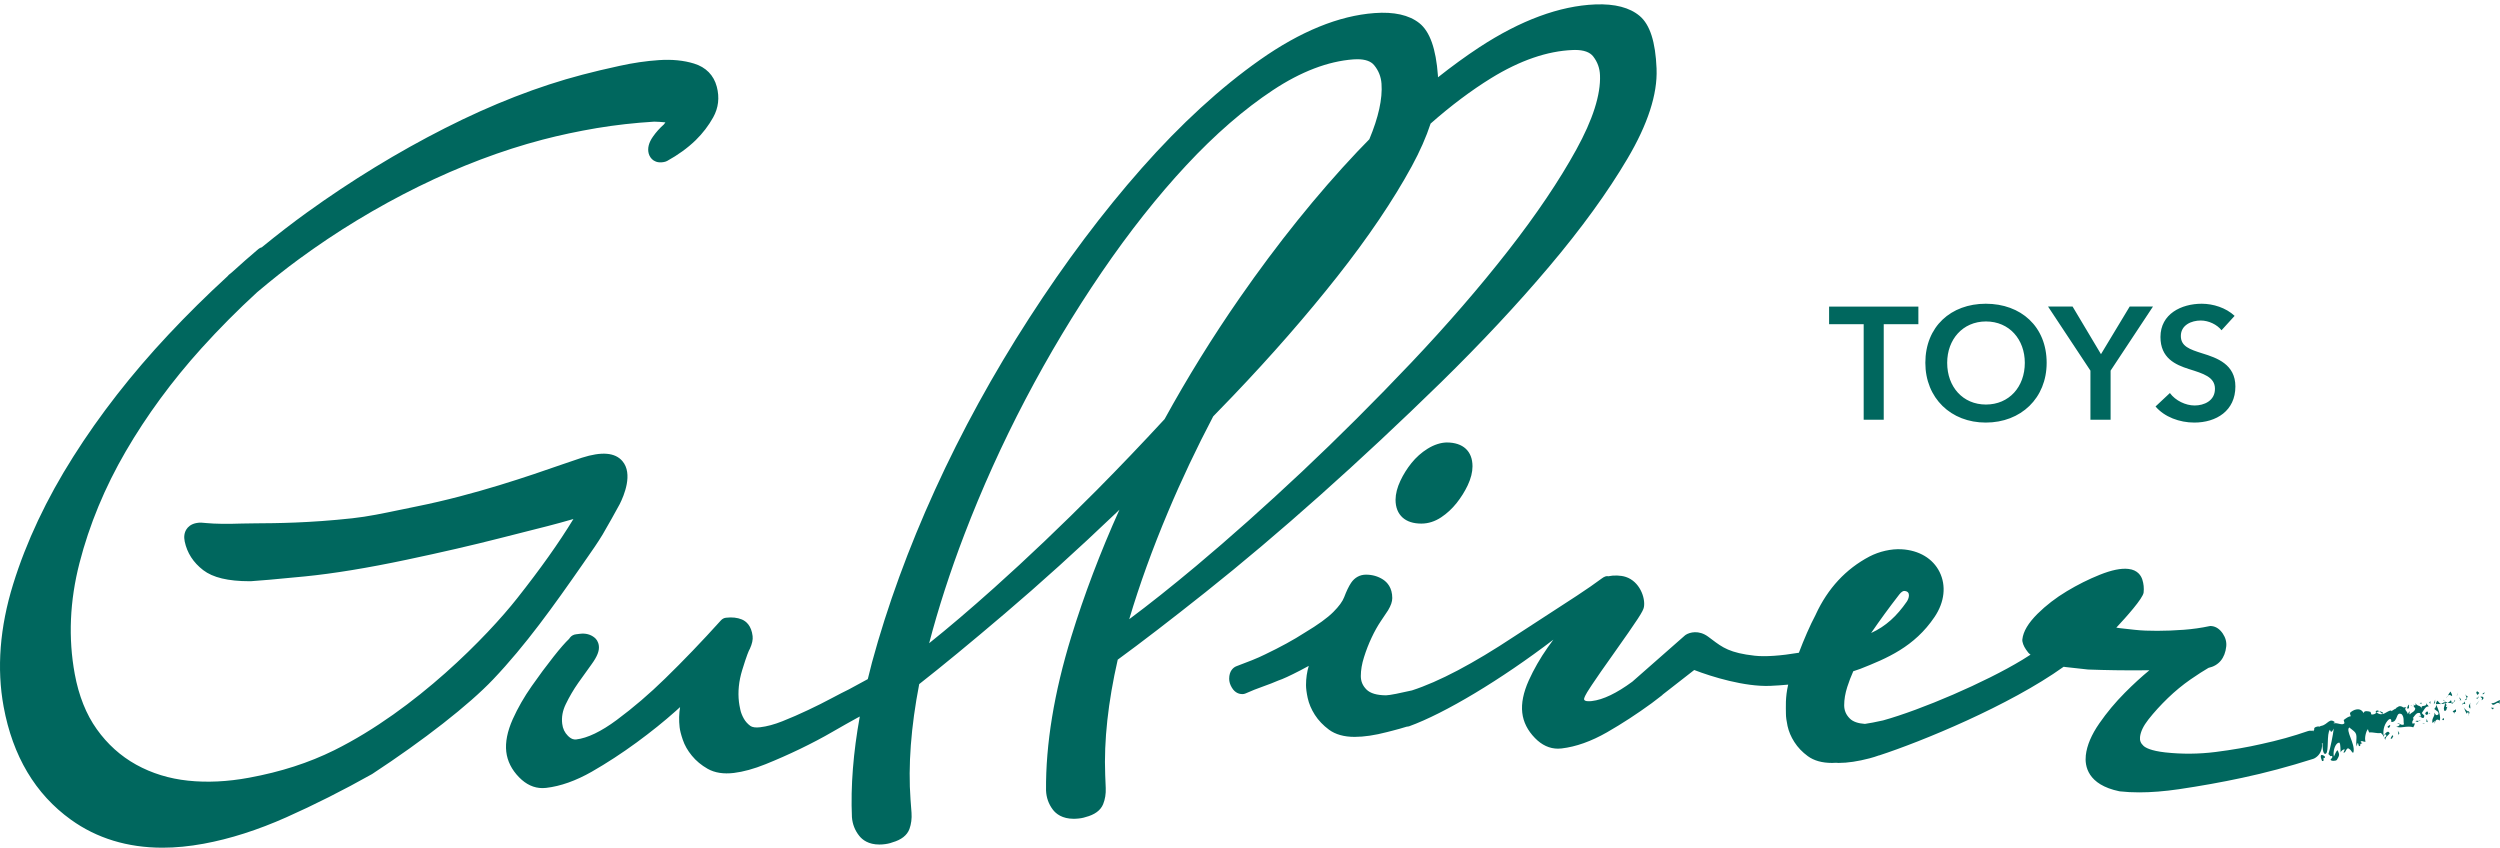 <svg width="174" height="59" viewBox="0 0 174 59" fill="none" xmlns="http://www.w3.org/2000/svg">
<path d="M129.712 22.565H127.305V21.339H133.519V22.565H131.108V29.215H129.712V22.565ZM152.746 28.222C152.124 28.222 151.414 27.888 151.024 27.355L150.025 28.291C150.643 29.023 151.7 29.411 152.721 29.411C154.262 29.411 155.583 28.588 155.583 26.898C155.583 25.353 154.295 24.907 153.285 24.596C152.399 24.316 151.787 24.106 151.787 23.384C151.787 22.619 152.529 22.308 153.173 22.308C153.731 22.308 154.317 22.598 154.617 22.986L155.529 21.985C154.928 21.419 154.031 21.14 153.242 21.14C151.82 21.14 150.368 21.851 150.368 23.453C150.368 24.922 151.4 25.386 152.352 25.687C153.34 25.999 154.161 26.235 154.161 27.058C154.165 27.899 153.398 28.222 152.746 28.222ZM145.501 29.212H146.898V25.796L149.847 21.336H148.226L146.228 24.65L144.252 21.336H142.544L145.494 25.796V29.212H145.501ZM134.004 25.252C134.004 22.728 135.788 21.14 138.209 21.14C140.659 21.14 142.447 22.728 142.447 25.252C142.447 27.71 140.659 29.411 138.209 29.411C135.791 29.415 134.004 27.71 134.004 25.252ZM135.524 25.252C135.524 26.931 136.62 28.156 138.22 28.156C139.83 28.156 140.927 26.931 140.927 25.252C140.927 23.627 139.852 22.373 138.22 22.373C136.602 22.376 135.524 23.631 135.524 25.252ZM173.399 48.927C173.533 49.26 173.736 48.829 173.92 48.93L173.957 49.006L174 48.72C173.801 48.785 173.555 49.006 173.399 48.927ZM172.795 48.242C172.842 48.372 172.701 48.372 172.918 48.267C172.907 48.252 172.9 48.245 172.893 48.234C172.871 48.242 172.846 48.245 172.795 48.242ZM172.893 48.238C172.813 48.133 172.994 48.216 172.893 48.238V48.238ZM172.556 48.234C172.52 48.158 172.397 48.154 172.433 48.093C172.306 48.176 172.343 48.252 172.437 48.372L172.556 48.234ZM172.346 48.64L172.408 48.582C172.39 48.55 172.371 48.539 172.346 48.64ZM172.469 48.535C172.469 48.64 172.487 48.539 172.538 48.455L172.408 48.582C172.433 48.633 172.451 48.745 172.469 48.535ZM172.629 48.499C172.712 48.564 172.813 48.6 172.697 48.738C172.943 48.655 172.875 48.419 172.629 48.499ZM173.396 49.289L173.508 49.376L173.58 49.249C173.541 49.315 173.374 49.184 173.396 49.289ZM171.767 48.488C171.709 48.444 171.608 48.412 171.586 48.303C171.59 48.379 171.659 48.492 171.68 48.586L171.767 48.488ZM171.68 48.586L171.55 48.731C171.684 48.727 171.702 48.666 171.68 48.586ZM172.371 49.028L172.578 48.735L172.328 49.039L172.371 49.028ZM171.029 48.372L171.087 48.191L170.975 48.466L171.029 48.372ZM170.66 48.452C170.703 48.303 170.544 48.223 170.595 48.129C170.497 48.169 170.428 48.303 170.367 48.419C170.439 48.35 170.53 48.354 170.66 48.452ZM170.258 48.6C170.294 48.561 170.327 48.495 170.367 48.423C170.327 48.462 170.291 48.513 170.258 48.6ZM171.156 48.535L171.242 48.735L171.3 48.731C171.308 48.749 171.315 48.756 171.315 48.731H171.3C171.282 48.687 171.242 48.575 171.156 48.535ZM171.116 48.742C171.134 48.742 171.17 48.742 171.246 48.742L171.242 48.735C171.177 48.738 171.134 48.742 171.116 48.742ZM171.926 49.318C171.97 49.17 171.858 49.083 171.963 48.89C171.894 49.017 171.731 49.166 171.926 49.318ZM171.583 49.003C171.572 48.948 171.532 48.872 171.568 48.811L171.42 48.977L171.358 48.97L171.351 49.057L171.42 48.981L171.583 49.003ZM170.551 48.756C170.497 48.854 170.424 48.872 170.345 48.901C170.439 48.93 170.533 48.938 170.62 48.927C170.624 48.858 170.645 48.735 170.551 48.756ZM170.891 48.767L170.877 48.782C170.888 48.796 170.895 48.803 170.891 48.767ZM169.545 49.01H169.531L169.549 49.046L169.545 49.01ZM170.776 48.865C170.728 48.894 170.678 48.912 170.62 48.923C170.616 48.956 170.62 48.974 170.638 48.959C170.714 48.992 170.747 48.934 170.776 48.865ZM170.045 48.727C170.084 48.767 170.132 48.796 170.178 48.825C170.132 48.764 170.048 48.673 170.045 48.727ZM170.848 48.727L170.855 48.716C170.83 48.677 170.834 48.695 170.848 48.727ZM170.877 48.782C170.866 48.767 170.855 48.749 170.848 48.727C170.815 48.764 170.797 48.818 170.776 48.865C170.815 48.843 170.848 48.814 170.877 48.782ZM169.429 49.34C169.498 49.438 169.806 49.536 169.701 49.728C169.513 49.855 169.524 49.685 169.411 49.598C169.531 49.826 169.205 49.978 169.303 50.323L169.462 50.174C169.473 50.229 169.422 50.323 169.476 50.366C169.458 50.174 169.61 49.971 169.791 50.156C169.918 49.993 169.733 49.376 169.549 49.043C169.552 49.13 169.563 49.206 169.429 49.34ZM169.647 48.764C169.552 48.872 169.541 48.945 169.545 49.01L169.86 48.992L169.842 49.025L169.9 48.992C169.824 48.97 169.762 48.901 169.647 48.764ZM170.189 48.977C170.244 48.934 170.294 48.916 170.345 48.901C170.287 48.883 170.229 48.858 170.175 48.829L170.182 48.84V48.843C170.197 48.869 170.204 48.883 170.189 48.869L170.182 48.872C170.186 48.901 170.182 48.927 170.178 48.952C170.084 48.923 170.157 48.898 170.182 48.872V48.84L170.178 48.836L169.896 48.992C169.965 49.01 170.041 48.996 170.178 48.952C170.16 49.166 170.019 49.279 170.146 49.489C170.33 49.449 170.251 49.297 170.349 49.191C170.063 49.286 170.424 49.064 170.189 48.977ZM171.829 49.79C171.818 49.772 171.814 49.757 171.814 49.743C171.796 49.772 171.792 49.79 171.829 49.79ZM171.792 49.489L171.775 49.521C171.644 49.467 171.456 49.228 171.474 49.195C171.536 49.376 171.583 49.507 171.688 49.681C171.706 49.648 171.713 49.561 171.785 49.576C171.854 49.63 171.8 49.677 171.811 49.743C171.847 49.681 171.941 49.572 171.792 49.489ZM170.703 49.507L170.855 49.67L170.834 49.561C170.982 49.583 170.931 49.456 170.938 49.369L170.703 49.507ZM169.484 48.687L169.386 49.017L169.484 48.912V48.687ZM169.078 48.916L169.162 48.981L169.147 48.789L169.078 48.916ZM165.854 49.594C165.749 49.529 165.669 49.507 165.601 49.511C165.734 49.608 165.857 49.775 165.854 49.594ZM165.604 49.511C165.507 49.434 165.401 49.398 165.336 49.558C165.355 49.576 165.372 49.583 165.394 49.598C165.456 49.554 165.517 49.511 165.604 49.511ZM168.293 49.978C168.289 49.927 168.297 49.891 168.304 49.873C168.297 49.898 168.289 49.931 168.293 49.978ZM167.964 49.177C167.935 49.155 167.902 49.141 167.866 49.13C167.881 49.141 167.913 49.159 167.964 49.177ZM167.866 49.126C167.852 49.115 167.841 49.105 167.844 49.097C167.852 49.072 167.909 49.072 167.844 49.097C167.823 49.105 167.797 49.112 167.75 49.123C167.79 49.112 167.826 49.119 167.866 49.126ZM168.308 49.869C168.315 49.855 168.326 49.855 168.333 49.844C168.326 49.848 168.315 49.855 168.308 49.869ZM169.035 49.177C168.829 49.115 168.687 49.46 168.554 49.63L168.735 49.811C168.698 50.178 168.434 49.808 168.333 49.844C168.394 49.793 168.503 49.848 168.521 49.924L168.434 49.634C168.199 49.55 168.065 49.808 167.935 49.978C168.094 50.054 167.79 50.185 167.927 50.377L168.036 50.323C168.105 50.417 168.007 50.526 167.96 50.624C167.569 50.464 166.94 50.758 166.773 50.544C166.86 50.609 166.983 50.522 167.034 50.424L166.846 50.326C166.983 50.294 167.131 50.54 167.319 50.41C167.254 50.229 167.359 49.949 167.164 49.714C166.726 49.482 166.925 50.254 166.447 50.254C166.415 50.319 166.494 49.931 166.263 50.076C165.98 50.319 165.828 50.787 165.901 51.193C166.009 51.051 166.23 50.765 166.321 51.051C166.212 51.193 165.999 51.309 166.02 51.501C165.825 51.186 166.248 51.356 166.024 51.102C165.934 51.128 165.915 51.247 165.883 51.313C165.919 51.16 165.76 51.092 165.716 51.015C165.42 51.066 165.22 50.95 164.899 50.979C164.916 51.008 164.92 51.015 164.891 50.979H164.899C164.873 50.932 164.819 50.831 164.812 50.747C164.674 50.867 164.547 51.418 164.645 51.617C164.468 51.664 164.424 51.505 164.291 51.628C164.595 51.886 164.233 51.585 164.269 51.918C164.12 51.987 164.182 51.77 164.095 51.708C164.077 51.748 164.033 51.868 164.048 51.955C163.903 51.726 164.11 51.273 163.939 51.008C163.824 50.838 163.491 50.645 163.52 50.627C163.219 50.823 163.929 51.762 163.806 52.335C163.766 52.528 163.617 52.161 163.545 52.158C163.285 51.893 163.292 52.462 163.104 52.375L163.194 52.176C163.15 52.103 162.926 52.255 162.912 52.375C162.883 52.27 162.923 51.795 162.821 51.686C162.51 51.694 162.354 52.342 162.441 52.658C162.441 52.658 162.658 52.114 162.716 52.245C162.85 52.542 162.814 52.6 162.648 52.883C162.593 52.977 162.231 52.984 162.21 52.876C162.199 52.821 162.405 52.745 162.307 52.611C162.13 52.665 162.206 52.586 162.058 52.484C162.188 52.103 162.38 51.15 162.43 50.707C162.43 50.707 162.322 50.939 162.249 50.932C162.206 50.928 162.163 50.787 162.163 50.787C161.92 51.059 162.105 52.31 161.884 52.451C161.649 52.6 161.634 51.835 161.649 51.715C161.63 51.719 161.616 51.73 161.602 51.737C161.613 51.817 161.616 51.897 161.609 51.976C161.569 52.342 161.377 52.629 161.07 52.789C161.044 52.803 161.015 52.814 160.986 52.821C159.311 53.354 157.65 53.797 156.047 54.138C154.639 54.442 153.155 54.707 151.639 54.931C150.643 55.077 149.721 55.149 148.885 55.149C148.414 55.149 147.973 55.127 147.557 55.08C147.538 55.077 147.524 55.077 147.506 55.073C145.287 54.612 145.092 53.307 145.172 52.571C145.248 51.882 145.566 51.131 146.12 50.337C146.637 49.59 147.234 48.876 147.89 48.216C148.476 47.625 149.051 47.099 149.598 46.65C149.431 46.653 149.258 46.653 149.073 46.653C147.868 46.664 146.612 46.646 145.335 46.599C145.32 46.599 145.309 46.599 145.295 46.595L143.753 46.425C143.71 46.421 143.67 46.414 143.63 46.407C139.837 49.119 133.732 51.617 130.797 52.575C130.794 52.575 130.783 52.578 130.768 52.578C130.562 52.654 130.348 52.719 130.117 52.781C129.313 52.992 128.59 53.1 127.971 53.1C127.967 53.1 127.967 53.1 127.964 53.1C127.902 53.1 127.844 53.093 127.783 53.089C127.692 53.093 127.602 53.1 127.515 53.1C127.511 53.1 127.511 53.1 127.508 53.1C126.816 53.1 126.252 52.941 125.825 52.629C125.438 52.346 125.123 52.016 124.888 51.646C124.652 51.28 124.497 50.907 124.413 50.529C124.338 50.178 124.301 49.898 124.301 49.681C124.301 49.217 124.247 48.553 124.457 47.65C124.051 47.687 123.635 47.719 123.197 47.737C121.435 47.806 119.151 47.11 117.918 46.632L115.728 48.339C115.713 48.354 115.703 48.372 115.685 48.386L115.453 48.564C115.294 48.687 115.131 48.814 114.961 48.941C113.937 49.688 112.891 50.37 111.848 50.968C110.745 51.599 109.681 51.976 108.686 52.092C108.602 52.103 108.519 52.107 108.436 52.107C107.85 52.107 107.31 51.86 106.833 51.367C106.322 50.845 106.022 50.25 105.95 49.608C105.874 48.952 106.026 48.198 106.402 47.36C106.753 46.584 107.195 45.812 107.719 45.065C107.817 44.927 107.954 44.739 108.114 44.521C104.48 47.295 100.561 49.652 98.06 50.555C98.057 50.555 97.995 50.566 97.894 50.58C97.568 50.685 97.246 50.769 96.902 50.859C96.783 50.892 96.66 50.921 96.533 50.954C95.69 51.175 94.934 51.287 94.282 51.287C93.544 51.287 92.947 51.117 92.498 50.787C92.093 50.486 91.76 50.138 91.514 49.753C91.268 49.369 91.101 48.974 91.014 48.575C90.935 48.205 90.899 47.911 90.899 47.679C90.899 47.208 90.964 46.762 91.09 46.345C90.888 46.457 90.689 46.562 90.493 46.664C89.777 47.034 89.277 47.266 88.966 47.367C88.677 47.495 88.311 47.636 87.884 47.788C87.507 47.919 87.106 48.078 86.693 48.263C86.621 48.296 86.545 48.31 86.465 48.31C86.291 48.31 85.966 48.252 85.734 47.853C85.611 47.65 85.55 47.444 85.55 47.244C85.55 46.7 85.832 46.475 86.002 46.392C86.02 46.381 86.038 46.374 86.06 46.367C86.382 46.247 86.715 46.117 87.142 45.95C87.475 45.816 87.782 45.681 88.05 45.547C89.111 45.039 90.041 44.532 90.815 44.031C91.724 43.487 92.393 43.005 92.802 42.592C93.189 42.204 93.443 41.859 93.555 41.562C93.714 41.142 93.87 40.815 94.036 40.565C94.282 40.199 94.648 39.996 95.071 39.996C95.509 39.996 95.907 40.108 96.255 40.333C96.551 40.525 96.902 40.906 96.902 41.624C96.902 41.874 96.808 42.146 96.609 42.479L96.099 43.241C95.885 43.56 95.672 43.937 95.469 44.369C95.266 44.797 95.085 45.261 94.934 45.743C94.789 46.2 94.713 46.639 94.713 47.052C94.713 47.418 94.84 47.723 95.107 47.991C95.372 48.256 95.828 48.39 96.468 48.394C96.707 48.394 97.517 48.227 98.27 48.053C100.145 47.447 102.53 46.193 105.403 44.289C106.076 43.843 106.84 43.35 107.578 42.875C109.062 41.917 110.6 40.928 111.479 40.264C111.667 40.123 111.82 40.072 111.939 40.108C112.301 40.028 112.797 40.035 113.159 40.155C114.107 40.467 114.53 41.584 114.418 42.247C114.367 42.545 114.027 43.063 112.283 45.529C111.682 46.378 111.114 47.179 110.803 47.657L110.709 47.799C110.607 47.951 110.318 48.386 110.26 48.604C110.184 48.861 110.669 48.807 110.792 48.793C111.577 48.702 112.525 48.245 113.611 47.444L117.266 44.231C117.284 44.213 117.306 44.198 117.328 44.184C117.603 44.006 118.236 43.836 118.88 44.307L119.162 44.517C119.879 45.058 120.396 45.446 122.13 45.638C122.854 45.718 123.928 45.645 125.202 45.431C125.553 44.507 125.977 43.52 126.371 42.784C126.375 42.777 126.375 42.77 126.379 42.762C127.214 40.953 128.47 39.6 130.113 38.734C130.794 38.379 131.633 38.186 132.357 38.23C133.569 38.299 134.532 38.875 134.995 39.811C135.466 40.761 135.343 41.903 134.648 42.936C133.24 45.029 131.322 45.823 129.476 46.552C129.386 46.588 129.256 46.632 129.096 46.682C129.06 46.693 129.024 46.708 128.988 46.718C128.832 47.067 128.691 47.433 128.568 47.817C128.427 48.259 128.355 48.684 128.355 49.083C128.355 49.442 128.481 49.746 128.745 50.007C128.963 50.229 129.324 50.352 129.798 50.384C130.081 50.348 130.562 50.25 131.058 50.142C133.729 49.398 138.155 47.502 140.756 45.924C140.952 45.808 141.137 45.685 141.325 45.565C141.289 45.533 141.249 45.504 141.212 45.471C141.195 45.457 141.18 45.438 141.166 45.42C140.937 45.138 140.811 44.898 140.764 44.662C140.753 44.608 140.749 44.554 140.756 44.499C140.818 43.948 141.162 43.368 141.813 42.719C142.399 42.139 143.084 41.609 143.851 41.149C144.6 40.699 145.367 40.315 146.138 40.006C146.97 39.673 147.625 39.539 148.136 39.597C148.794 39.666 149.026 40.09 149.105 40.337C149.2 40.63 149.229 40.935 149.196 41.239C149.152 41.645 147.965 42.969 147.296 43.683C147.368 43.694 147.448 43.709 147.538 43.72L148.588 43.836C149.044 43.886 149.572 43.908 150.148 43.905C150.734 43.905 151.356 43.879 152.001 43.832C152.612 43.785 153.202 43.702 153.763 43.582C153.821 43.567 153.875 43.567 153.933 43.575C154.233 43.607 154.494 43.785 154.704 44.093C154.899 44.383 154.979 44.684 154.946 44.996C154.86 45.808 154.422 46.33 153.712 46.483C153.387 46.671 152.963 46.943 152.457 47.291C151.914 47.669 151.385 48.104 150.889 48.582C150.379 49.075 149.92 49.579 149.529 50.076C149.181 50.519 148.986 50.925 148.946 51.291C148.917 51.541 148.993 51.733 149.192 51.915C149.326 52.038 149.699 52.255 150.705 52.368C151.87 52.495 153.046 52.484 154.197 52.339C155.37 52.19 156.445 52.002 157.393 51.784C158.54 51.537 159.626 51.233 160.628 50.885C160.701 50.859 160.78 50.849 160.856 50.859C160.867 50.859 160.882 50.863 160.896 50.867C160.918 50.831 160.943 50.827 160.976 50.885C160.986 50.889 160.997 50.892 161.008 50.896C161.026 50.845 161.048 50.798 161.077 50.758C160.994 50.595 161.384 50.548 161.384 50.555C161.374 50.631 161.457 50.54 161.565 50.519C162.029 50.432 162.126 49.895 162.561 50.308C162.503 50.268 162.427 50.261 162.423 50.348C162.694 50.268 163.035 50.537 163.176 50.326L163.121 50.112C163.306 49.975 163.447 49.869 163.614 49.848C163.614 49.848 163.531 49.645 163.574 49.601C163.758 49.42 164.269 49.163 164.508 49.637C164.529 49.431 164.826 49.5 164.971 49.543C165.018 49.558 165.04 49.724 165.04 49.724C165.228 49.753 165.326 49.666 165.42 49.594C165.847 49.92 166.107 49.471 166.426 49.445L166.436 49.5L166.733 49.315C166.679 49.5 166.777 49.188 166.882 49.221C166.969 49.112 167.139 49.137 167.28 49.239L167.482 49.217C167.276 49.38 167.54 49.485 167.587 49.699L167.689 49.507C167.757 49.601 167.634 49.688 167.736 49.721C167.804 49.59 168.061 49.558 168.105 49.322C168.083 49.267 168.047 49.224 168 49.188C167.993 49.202 167.993 49.199 167.996 49.184L167.985 49.173L167.996 49.177C168.004 49.155 168.014 49.115 168.018 49.086C168 49.083 167.982 49.079 167.956 49.075C168.011 49.028 168.022 49.05 168.022 49.086C168.192 49.108 168.116 49.028 168.098 48.934C168.333 49.242 168.402 48.999 168.601 49.373C168.344 48.956 169.017 49.3 168.836 48.894C168.999 49.221 168.905 48.898 169.035 49.177ZM130.229 44.057C131.25 43.593 132.02 42.875 132.712 41.874C132.849 41.678 133.037 41.152 132.534 41.13C132.469 41.127 132.339 41.181 132.191 41.374C131.441 42.342 130.888 43.103 130.229 44.057ZM167.121 49.405C167.034 49.373 166.99 49.344 167.117 49.416C167.117 49.413 167.121 49.405 167.121 49.405ZM168.546 49.017C168.535 48.963 168.496 48.89 168.539 48.88L168.398 48.963C168.47 48.941 168.506 48.988 168.546 49.017ZM170.045 50.13C170.063 50.098 170.092 50.12 170.106 50.087L170.084 49.978C169.994 50.004 169.94 50.098 170.045 50.13ZM168.796 49.63C168.839 49.826 168.919 49.743 169.02 49.688C169.013 49.692 169.01 49.692 169.002 49.692C168.988 49.416 168.89 49.525 168.796 49.63ZM169.042 49.681C169.071 49.666 169.104 49.656 169.136 49.663C169.133 49.547 169.093 49.645 169.042 49.681ZM167.642 49.293C167.7 49.337 167.634 49.039 167.674 49.112C167.692 48.854 167.392 49.467 167.642 49.293ZM168.872 50.232L168.973 50.265L168.901 50.029L168.872 50.232ZM168.34 50.167C168.235 50.174 168.116 50.145 168.134 50.214L168.311 50.254C168.297 50.218 168.315 50.188 168.34 50.167C168.394 50.163 168.445 50.149 168.467 50.105C168.438 50.112 168.376 50.13 168.34 50.167ZM168.586 50.33L168.764 50.374L168.706 50.33H168.586ZM166.292 50.638C166.324 50.573 166.386 50.529 166.346 50.453L166.18 50.555C166.172 50.642 166.23 50.682 166.292 50.638ZM166.932 51.153L166.998 51.023C166.94 50.979 166.929 50.928 166.889 50.852L166.932 51.153ZM166.487 51.179C166.484 51.266 166.27 51.465 166.491 51.403C166.494 51.32 166.665 51.218 166.487 51.179ZM161.663 52.56C161.5 52.487 161.482 52.658 161.613 52.963C161.848 53.035 161.594 52.651 161.815 52.756C161.84 52.629 161.768 52.607 161.663 52.56ZM91.905 34.451C89.136 36.921 86.444 39.198 83.903 41.218C81.475 43.147 79.419 44.728 77.794 45.913C77.121 48.858 76.828 51.556 76.922 53.931L76.959 54.848C76.976 55.254 76.915 55.631 76.778 55.972C76.6 56.404 76.191 56.705 75.558 56.868C75.37 56.933 75.135 56.973 74.859 56.984C74.82 56.988 74.776 56.988 74.736 56.988C73.926 56.988 73.495 56.639 73.274 56.346C72.981 55.958 72.826 55.512 72.804 55.019C72.775 51.809 73.365 48.205 74.563 44.307C75.453 41.413 76.575 38.451 77.914 35.474C77.841 35.543 77.769 35.615 77.697 35.684C75.004 38.255 72.388 40.619 69.923 42.715C67.56 44.728 65.559 46.374 63.977 47.614C63.402 50.584 63.199 53.289 63.373 55.653L63.442 56.567C63.471 56.973 63.42 57.354 63.297 57.698C63.134 58.137 62.732 58.453 62.106 58.63C61.922 58.703 61.69 58.75 61.411 58.772C61.335 58.775 61.267 58.779 61.202 58.779C60.445 58.779 60.025 58.453 59.808 58.18C59.504 57.803 59.331 57.361 59.294 56.872C59.2 54.718 59.388 52.368 59.841 49.869L59.638 49.978C59.2 50.218 58.632 50.537 57.955 50.928C57.264 51.331 56.497 51.733 55.679 52.129C54.872 52.517 54.069 52.872 53.283 53.188C52.476 53.514 51.734 53.717 51.079 53.797C50.355 53.884 49.744 53.786 49.255 53.51C48.814 53.26 48.445 52.952 48.155 52.596C47.862 52.241 47.649 51.868 47.522 51.487C47.399 51.128 47.327 50.841 47.301 50.616C47.247 50.138 47.258 49.666 47.334 49.213C47.24 49.3 47.139 49.387 47.037 49.482C46.234 50.2 45.315 50.939 44.305 51.679C43.284 52.426 42.235 53.111 41.189 53.71C40.081 54.341 39.014 54.721 38.011 54.837C37.928 54.848 37.841 54.852 37.758 54.852C37.161 54.852 36.615 54.598 36.13 54.101C35.612 53.572 35.312 52.973 35.236 52.321C35.16 51.661 35.312 50.899 35.688 50.054C36.039 49.275 36.484 48.499 37.009 47.752C37.516 47.027 38.026 46.338 38.529 45.703C38.981 45.13 39.336 44.724 39.611 44.463C39.629 44.43 39.647 44.405 39.669 44.38C39.774 44.245 39.929 44.162 40.103 44.144L40.374 44.111C40.758 44.064 41.105 44.155 41.377 44.376C41.496 44.47 41.645 44.652 41.681 44.956C41.721 45.3 41.565 45.692 41.182 46.222C40.896 46.61 40.581 47.052 40.244 47.531C39.919 47.995 39.626 48.495 39.376 49.014C39.155 49.471 39.075 49.917 39.13 50.374C39.17 50.715 39.3 50.986 39.528 51.215C39.788 51.472 39.98 51.479 40.103 51.465C40.885 51.374 41.837 50.917 42.926 50.109C44.08 49.253 45.209 48.285 46.284 47.233C47.547 46.004 48.857 44.641 50.178 43.176C50.269 43.074 50.395 43.009 50.529 42.994C50.946 42.944 51.315 42.984 51.633 43.114C51.926 43.237 52.295 43.538 52.382 44.271C52.411 44.517 52.35 44.807 52.191 45.156C52.183 45.17 52.176 45.188 52.165 45.203C52.122 45.279 51.981 45.58 51.655 46.646C51.423 47.404 51.347 48.147 51.431 48.858C51.445 48.985 51.477 49.166 51.528 49.398C51.568 49.594 51.651 49.804 51.771 50.018C51.883 50.214 52.031 50.381 52.223 50.522C52.357 50.62 52.596 50.656 52.91 50.616C53.377 50.562 53.895 50.421 54.452 50.2C55.053 49.96 55.657 49.699 56.24 49.42C56.819 49.148 57.376 48.869 57.89 48.593C58.382 48.332 58.795 48.118 59.084 47.98L60.398 47.266C60.492 46.882 60.586 46.497 60.691 46.105C61.752 42.193 63.228 38.15 65.077 34.092C66.927 30.031 69.131 26.013 71.628 22.148C74.121 18.282 76.759 14.769 79.463 11.708C82.177 8.637 84.949 6.095 87.703 4.159C90.508 2.186 93.186 1.091 95.665 0.91C97.022 0.808 98.068 1.044 98.781 1.606C99.519 2.19 99.942 3.383 100.08 5.258C100.083 5.297 100.08 5.341 100.083 5.381C101.046 4.619 102.009 3.916 102.964 3.289C105.834 1.41 108.548 0.409 111.031 0.308C112.395 0.254 113.43 0.526 114.125 1.113C114.838 1.719 115.221 2.911 115.297 4.768V4.801C115.366 6.548 114.686 8.652 113.267 11.049C111.892 13.38 110.064 15.9 107.831 18.544C105.617 21.169 103.076 23.885 100.29 26.615C97.499 29.342 94.68 31.978 91.905 34.451ZM81.055 29.172C82.633 26.3 84.381 23.471 86.288 20.727C88.912 16.948 91.666 13.525 94.47 10.555C94.749 10.262 95.028 9.975 95.306 9.692C95.943 8.169 96.229 6.871 96.153 5.827C96.117 5.334 95.947 4.909 95.636 4.532C95.411 4.26 95.017 4.123 94.47 4.123C94.383 4.123 94.289 4.126 94.195 4.133C92.426 4.264 90.54 4.986 88.59 6.277C86.596 7.596 84.573 9.351 82.582 11.487C80.577 13.637 78.594 16.143 76.687 18.935C74.769 21.745 72.981 24.726 71.371 27.797C69.753 30.883 68.324 34.052 67.115 37.214C66.123 39.807 65.302 42.349 64.669 44.768C65.986 43.716 67.513 42.418 69.21 40.898C71.483 38.864 73.886 36.576 76.35 34.096C77.921 32.511 79.495 30.861 81.055 29.172ZM90.62 32.827C93.15 30.445 95.712 27.892 98.227 25.237C100.72 22.605 102.986 19.987 104.965 17.452C106.93 14.936 108.526 12.568 109.71 10.414C110.861 8.325 111.414 6.585 111.36 5.239C111.342 4.746 111.186 4.315 110.886 3.927C110.654 3.629 110.231 3.477 109.623 3.477C109.572 3.477 109.518 3.477 109.464 3.481C107.694 3.55 105.787 4.206 103.789 5.435C102.396 6.295 100.981 7.357 99.57 8.601C99.266 9.529 98.831 10.519 98.26 11.571C96.967 13.942 95.223 16.524 93.077 19.243C90.942 21.948 88.499 24.748 85.81 27.562C85.354 28.037 84.898 28.508 84.439 28.98C83.288 31.173 82.231 33.4 81.294 35.63C80.216 38.186 79.307 40.699 78.594 43.096C79.951 42.088 81.522 40.84 83.263 39.383C85.604 37.421 88.079 35.213 90.62 32.827ZM99.36 31.231C98.933 31.496 98.556 31.833 98.238 32.229C97.93 32.613 97.669 33.03 97.467 33.462C97.246 33.929 97.134 34.375 97.13 34.781C97.13 35.314 97.297 35.731 97.623 36.025C97.934 36.301 98.371 36.442 98.925 36.442H98.929C99.407 36.442 99.874 36.293 100.308 36.003C100.702 35.742 101.064 35.409 101.382 35.01C101.686 34.625 101.947 34.212 102.153 33.777C102.374 33.305 102.486 32.863 102.486 32.457C102.486 31.402 101.831 30.796 100.691 30.796C100.29 30.803 99.819 30.945 99.36 31.231ZM40.813 38.893L40.82 38.886C41.2 38.342 41.594 37.78 41.942 37.204C42.26 36.674 42.879 35.55 43.129 35.093C43.436 34.484 44.07 32.972 43.32 32.094C42.806 31.492 41.884 31.416 40.494 31.859C40.165 31.964 39.705 32.123 39.141 32.319C36.868 33.11 33.064 34.433 28.957 35.256C28.602 35.329 28.244 35.401 27.9 35.474L27.842 35.485C26.695 35.724 25.613 35.953 24.52 36.072C21.535 36.399 19.2 36.417 17.807 36.424C17.42 36.428 17.087 36.428 16.848 36.438C15.817 36.475 14.981 36.464 14.369 36.406C14.239 36.391 14.116 36.38 14.022 36.377C13.888 36.373 13.757 36.38 13.642 36.409C13.273 36.486 13.077 36.685 12.979 36.837C12.827 37.073 12.787 37.359 12.856 37.69C13.023 38.483 13.453 39.151 14.141 39.68C14.818 40.199 15.874 40.453 17.376 40.453C17.402 40.453 17.427 40.453 17.452 40.453C17.973 40.424 19.204 40.315 21.212 40.119C23.199 39.923 25.588 39.532 28.313 38.955C30.766 38.437 32.923 37.936 34.729 37.475C35.265 37.338 35.797 37.204 36.314 37.073L36.398 37.051C37.53 36.769 38.703 36.475 39.824 36.148C39.853 36.141 39.882 36.13 39.911 36.123C38.876 37.816 37.628 39.571 35.988 41.649C33.94 44.245 28.957 49.387 23.264 52.216C21.491 53.093 19.551 53.72 17.329 54.13C15.835 54.406 14.409 54.475 13.084 54.333C11.778 54.196 10.562 53.822 9.476 53.22C8.398 52.622 7.475 51.791 6.737 50.754C5.995 49.717 5.481 48.423 5.202 46.907C4.743 44.412 4.855 41.816 5.532 39.187C6.216 36.525 7.298 33.915 8.745 31.427C10.2 28.925 11.977 26.506 14.022 24.24C15.248 22.884 16.551 21.571 17.897 20.338C18.947 19.454 19.895 18.703 20.796 18.043C23.413 16.121 26.21 14.424 29.116 12.992C32.019 11.563 34.924 10.465 37.762 9.721C38.963 9.406 40.233 9.137 41.536 8.916C42.817 8.702 44.164 8.55 45.535 8.467C45.788 8.474 46.053 8.488 46.313 8.517C46.292 8.554 46.259 8.601 46.205 8.662C45.919 8.916 45.662 9.199 45.445 9.511C45.155 9.924 45.054 10.32 45.148 10.679C45.249 11.056 45.611 11.436 46.302 11.255C46.346 11.244 46.389 11.226 46.429 11.204C47.185 10.787 47.855 10.305 48.416 9.761C48.912 9.275 49.321 8.739 49.639 8.166C50.005 7.509 50.088 6.795 49.889 6.037C49.679 5.236 49.132 4.677 48.304 4.424C47.587 4.202 46.766 4.123 45.861 4.184C44.985 4.242 44.062 4.376 43.11 4.587C42.169 4.79 41.305 4.997 40.534 5.2C37.472 6.001 34.255 7.252 30.969 8.92C27.687 10.584 24.455 12.56 21.357 14.794C20.376 15.501 19.381 16.266 18.22 17.213C18.136 17.231 18.053 17.274 17.988 17.329C17.394 17.833 16.786 18.366 16.131 18.961L15.921 19.131C15.889 19.16 15.86 19.193 15.838 19.225C14.398 20.545 13.015 21.912 11.731 23.283C9.172 26.01 6.939 28.874 5.094 31.794C3.237 34.723 1.829 37.708 0.914 40.663C-0.013 43.654 -0.237 46.523 0.252 49.184C0.885 52.625 2.459 55.269 4.934 57.049C6.733 58.344 8.879 59 11.311 59C12.219 59 13.182 58.906 14.17 58.724C16.008 58.387 17.945 57.767 19.924 56.886C21.878 56.016 23.887 55.004 25.899 53.873C29.5 51.512 32.648 49.05 34.324 47.284C36.589 44.898 38.5 42.222 40.588 39.22L40.813 38.893Z" fill="#00675E"/>
</svg>
